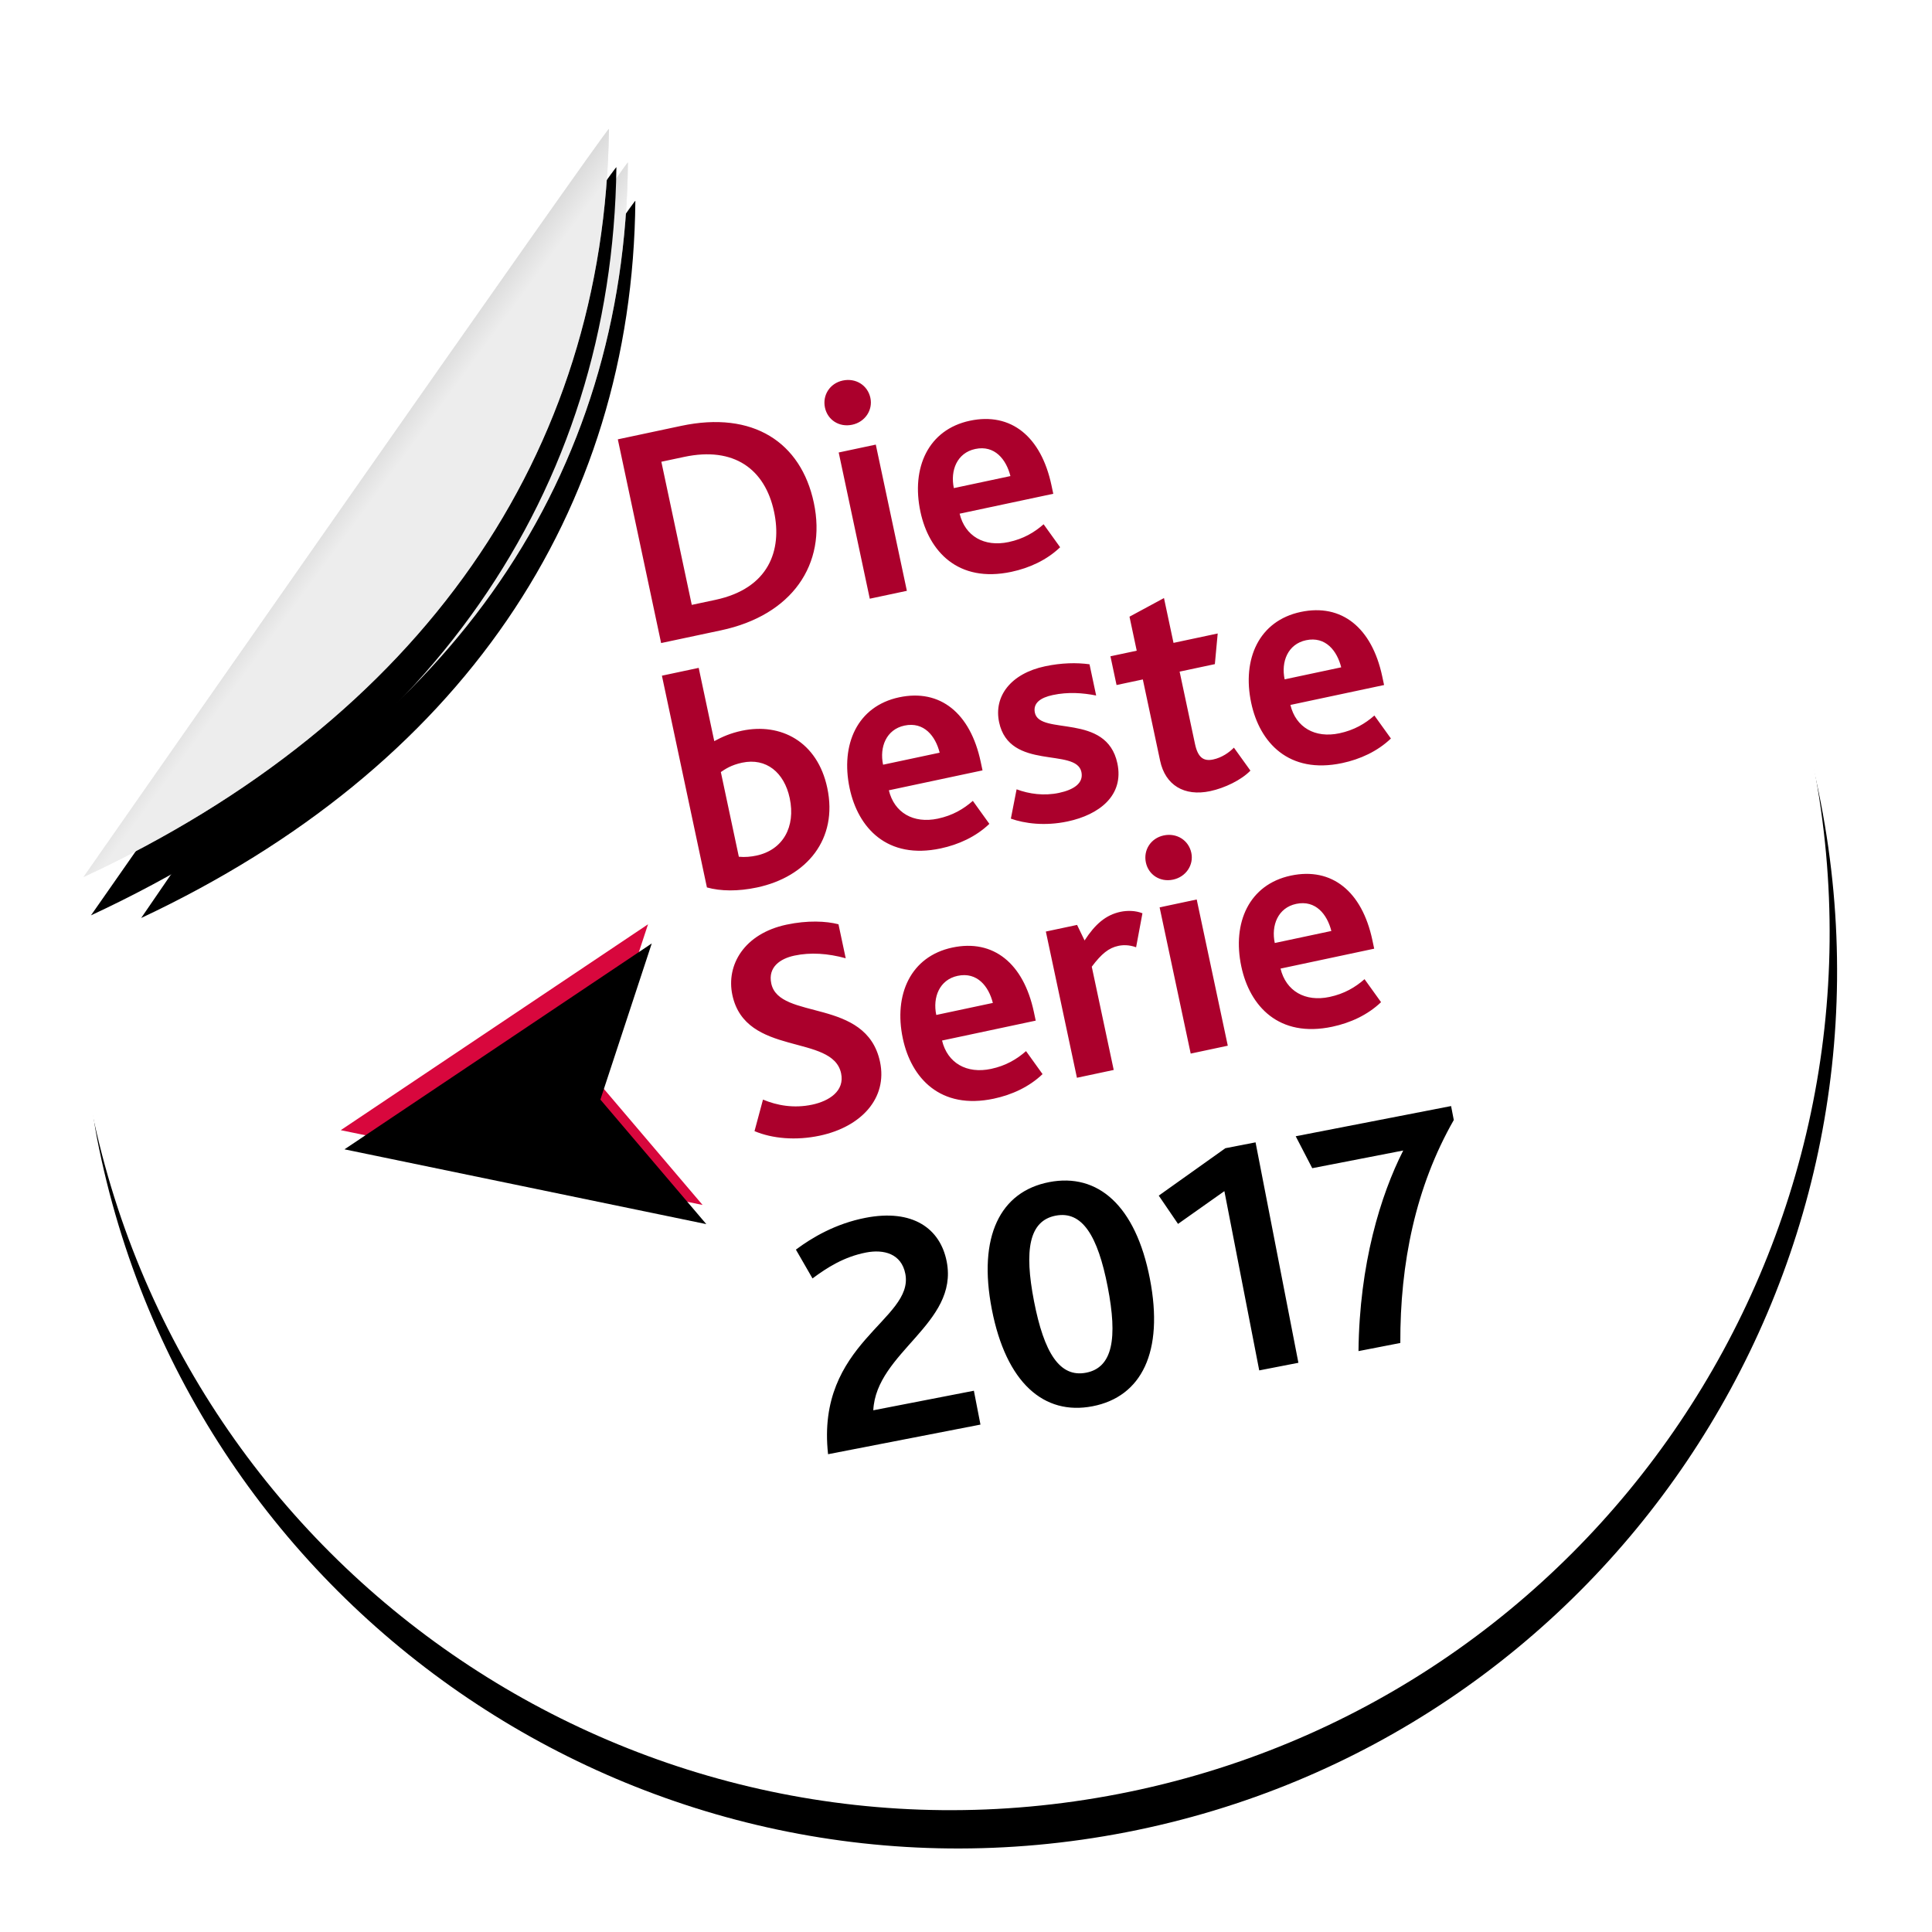 <?xml version="1.0" encoding="UTF-8"?>
<svg width="99px" height="99px" viewBox="0 0 99 99" version="1.1" xmlns="http://www.w3.org/2000/svg" xmlns:xlink="http://www.w3.org/1999/xlink">
    <!-- Generator: Sketch 46.2 (44496) - http://www.bohemiancoding.com/sketch -->
    <title>badge_series</title>
    <desc>Created with Sketch.</desc>
    <defs>
        <path d="M44.994,89.988 C69.844,89.988 89.988,69.844 89.988,44.994 C89.988,20.145 69.844,0 44.994,0 C42.834,0 39.686,0.331 35.549,0.993 L1.886,33.912 C0.629,38.665 0,42.359 0,44.994 C0,69.844 20.145,89.988 44.994,89.988 Z" id="path-1"></path>
        <filter x="-7.8%" y="-5.6%" width="115.6%" height="115.6%" filterUnits="objectBoundingBox" id="filter-2">
            <feOffset dx="0" dy="2" in="SourceAlpha" result="shadowOffsetOuter1"></feOffset>
            <feGaussianBlur stdDeviation="2" in="shadowOffsetOuter1" result="shadowBlurOuter1"></feGaussianBlur>
            <feColorMatrix values="0 0 0 0 0   0 0 0 0 0   0 0 0 0 0  0 0 0 0.5 0" type="matrix" in="shadowBlurOuter1"></feColorMatrix>
        </filter>
        <linearGradient x1="54.455%" y1="50%" x2="32.77%" y2="27.37%" id="linearGradient-3">
            <stop stop-color="#FFFFFF" stop-opacity="0.5" offset="0%"></stop>
            <stop stop-color="#000000" stop-opacity="0.5" offset="100%"></stop>
        </linearGradient>
        <path d="M4.374,34.37 C21.905,29.942 33.049,18.804 36.245,3.126 C36.292,2.895 4.374,34.37 4.374,34.37 Z" id="path-4"></path>
        <filter x="-22.0%" y="-16.0%" width="143.9%" height="144.8%" filterUnits="objectBoundingBox" id="filter-5">
            <feOffset dx="0" dy="2" in="SourceAlpha" result="shadowOffsetOuter1"></feOffset>
            <feGaussianBlur stdDeviation="2" in="shadowOffsetOuter1" result="shadowBlurOuter1"></feGaussianBlur>
            <feColorMatrix values="0 0 0 0 0   0 0 0 0 0   0 0 0 0 0  0 0 0 0.5 0" type="matrix" in="shadowBlurOuter1"></feColorMatrix>
        </filter>
        <path d="M1.875,33.746 C20.437,29.14 32.236,17.556 35.62,1.251 C35.67,1.012 1.875,33.746 1.875,33.746 Z" id="path-6"></path>
        <filter x="-20.7%" y="-15.4%" width="141.5%" height="143.1%" filterUnits="objectBoundingBox" id="filter-7">
            <feOffset dx="0" dy="2" in="SourceAlpha" result="shadowOffsetOuter1"></feOffset>
            <feGaussianBlur stdDeviation="2" in="shadowOffsetOuter1" result="shadowBlurOuter1"></feGaussianBlur>
            <feColorMatrix values="0 0 0 0 0   0 0 0 0 0   0 0 0 0 0  0 0 0 0.5 0" type="matrix" in="shadowBlurOuter1"></feColorMatrix>
        </filter>
        <polygon id="path-8" points="12.339 48.994 29.808 56.294 25.698 48.994 29.808 41.642"></polygon>
        <filter x="-11.4%" y="-13.7%" width="122.9%" height="127.3%" filterUnits="objectBoundingBox" id="filter-9">
            <feGaussianBlur stdDeviation="1.5" in="SourceAlpha" result="shadowBlurInner1"></feGaussianBlur>
            <feOffset dx="0" dy="1" in="shadowBlurInner1" result="shadowOffsetInner1"></feOffset>
            <feComposite in="shadowOffsetInner1" in2="SourceAlpha" operator="arithmetic" k2="-1" k3="1" result="shadowInnerInner1"></feComposite>
            <feColorMatrix values="0 0 0 0 0   0 0 0 0 0   0 0 0 0 0  0 0 0 0.5 0" type="matrix" in="shadowInnerInner1"></feColorMatrix>
        </filter>
    </defs>
    <g id="Preisträger-/-winners" stroke="none" stroke-width="1" fill="none" fill-rule="evenodd">
        <g id="Artboard-2" transform="translate(-274, -45)">
            <g id="badge_series" transform="translate(322.76, 92.76) rotate(-11) translate(-322.76, -92.76) translate(277.76, 47.76)">
                <g id="Group-7" transform="translate(-0, 0)">
                    <g id="Oval-4">
                        <use fill="black" fill-opacity="1" filter="url(#filter-2)" xlink:href="#path-1"></use>
                        <use fill="#FFFFFF" fill-rule="evenodd" xlink:href="#path-1"></use>
                    </g>
                    <path d="M33.346,27.315 L33.346,16.643 L36.665,16.643 C40.439,16.643 42.495,18.748 42.495,21.906 C42.495,25.145 40.196,27.315 36.487,27.315 L33.346,27.315 Z M35.289,25.728 L36.52,25.728 C39.337,25.728 40.406,23.947 40.406,21.939 C40.406,19.704 39.095,18.23 36.487,18.23 L35.289,18.23 L35.289,25.728 Z M44.277,27.315 L46.22,27.315 L46.22,19.655 L44.277,19.655 L44.277,27.315 Z M45.248,18.408 C45.929,18.408 46.447,17.89 46.447,17.258 C46.447,16.594 45.929,16.092 45.248,16.092 C44.568,16.092 44.066,16.611 44.066,17.258 C44.066,17.906 44.568,18.408 45.248,18.408 Z M51.661,27.477 C48.86,27.477 47.742,25.566 47.742,23.493 C47.742,21.194 49.005,19.461 51.192,19.461 C53.345,19.461 54.592,21.015 54.592,23.558 L54.592,24.011 L49.686,24.011 C49.718,25.194 50.56,25.955 51.839,25.955 C52.617,25.955 53.232,25.744 53.783,25.436 L54.366,26.764 C53.556,27.266 52.601,27.477 51.661,27.477 Z M49.669,22.667 L52.633,22.667 C52.601,21.793 52.18,20.934 51.159,20.934 C50.204,20.934 49.669,21.744 49.669,22.667 Z M35.548,40.587 C34.56,40.587 33.686,40.392 33.038,40.052 L33.038,28.959 L34.965,28.959 L34.965,32.797 C35.402,32.668 35.856,32.57 36.455,32.57 C38.495,32.57 40.131,33.915 40.131,36.344 C40.131,39.032 38.155,40.587 35.548,40.587 Z M35.856,38.983 C37.248,38.983 38.139,37.963 38.139,36.457 C38.139,35.113 37.394,34.174 36.131,34.174 C35.548,34.174 35.208,34.319 34.965,34.417 L34.965,38.854 C35.273,38.951 35.58,38.983 35.856,38.983 Z M45.167,40.587 C42.366,40.587 41.248,38.676 41.248,36.603 C41.248,34.303 42.512,32.57 44.698,32.57 C46.852,32.57 48.099,34.125 48.099,36.668 L48.099,37.121 L43.192,37.121 C43.224,38.303 44.066,39.064 45.346,39.064 C46.123,39.064 46.738,38.854 47.289,38.546 L47.872,39.874 C47.062,40.376 46.107,40.587 45.167,40.587 Z M43.175,35.777 L46.139,35.777 C46.107,34.902 45.686,34.044 44.665,34.044 C43.71,34.044 43.175,34.854 43.175,35.777 Z M49.005,39.842 C49.637,40.23 50.625,40.587 51.823,40.587 C53.475,40.587 54.933,39.89 54.933,38.206 C54.933,35.534 51.337,36.004 51.337,34.789 C51.337,34.287 51.775,34.093 52.422,34.093 C53.232,34.093 53.945,34.303 54.592,34.579 L54.592,32.943 C53.961,32.716 53.2,32.57 52.341,32.57 C50.544,32.57 49.443,33.526 49.443,34.886 C49.443,37.445 53.038,36.959 53.038,38.255 C53.038,38.838 52.471,39.064 51.694,39.064 C50.916,39.064 50.188,38.805 49.605,38.433 L49.005,39.842 Z M59.289,40.587 C60.05,40.587 60.973,40.36 61.524,39.987 L60.941,38.66 C60.649,38.854 60.228,39.032 59.775,39.032 C59.273,39.032 59.03,38.773 59.03,38.06 L59.03,34.271 L60.876,34.271 L61.345,32.765 L59.03,32.765 L59.03,30.417 L57.103,30.983 L57.103,32.765 L55.726,32.765 L55.726,34.271 L57.103,34.271 L57.103,38.53 C57.103,39.809 57.928,40.587 59.289,40.587 Z M66.204,40.587 C63.402,40.587 62.285,38.676 62.285,36.603 C62.285,34.303 63.548,32.57 65.734,32.57 C67.888,32.57 69.135,34.125 69.135,36.668 L69.135,37.121 L64.228,37.121 C64.26,38.303 65.103,39.064 66.382,39.064 C67.159,39.064 67.775,38.854 68.325,38.546 L68.908,39.874 C68.098,40.376 67.143,40.587 66.204,40.587 Z M64.212,35.777 L67.175,35.777 C67.143,34.902 66.722,34.044 65.702,34.044 C64.746,34.044 64.212,34.854 64.212,35.777 Z M32.827,52.773 C33.637,53.34 34.803,53.696 36.05,53.696 C38.236,53.696 39.856,52.53 39.856,50.636 C39.856,47.251 35.24,47.51 35.24,45.551 C35.24,44.692 35.953,44.401 36.698,44.401 C37.54,44.401 38.398,44.644 39.24,45.081 L39.24,43.3 C38.657,43.008 37.734,42.765 36.633,42.765 C34.414,42.765 33.167,44.142 33.167,45.713 C33.167,48.968 37.783,48.708 37.783,50.798 C37.783,51.721 36.892,52.061 36.001,52.061 C35.03,52.061 34.22,51.721 33.588,51.283 L32.827,52.773 Z M45.167,53.696 C42.366,53.696 41.248,51.785 41.248,49.712 C41.248,47.413 42.512,45.68 44.698,45.68 C46.852,45.68 48.099,47.235 48.099,49.777 L48.099,50.231 L43.192,50.231 C43.224,51.413 44.066,52.174 45.346,52.174 C46.123,52.174 46.738,51.964 47.289,51.656 L47.872,52.984 C47.062,53.486 46.107,53.696 45.167,53.696 Z M43.175,48.887 L46.139,48.887 C46.107,48.012 45.686,47.154 44.665,47.154 C43.71,47.154 43.175,47.964 43.175,48.887 Z M49.556,53.534 L51.483,53.534 L51.483,48.125 C52.115,47.575 52.536,47.364 53.038,47.364 C53.265,47.364 53.572,47.413 53.912,47.623 L54.592,45.988 C54.285,45.777 53.864,45.68 53.507,45.68 C52.73,45.68 52.099,46.036 51.402,46.733 L51.192,45.874 L49.556,45.874 L49.556,53.534 Z M55.516,53.534 L57.459,53.534 L57.459,45.874 L55.516,45.874 L55.516,53.534 Z M56.487,44.627 C57.167,44.627 57.686,44.109 57.686,43.478 C57.686,42.814 57.167,42.312 56.487,42.312 C55.807,42.312 55.305,42.83 55.305,43.478 C55.305,44.125 55.807,44.627 56.487,44.627 Z M62.9,53.696 C60.099,53.696 58.981,51.785 58.981,49.712 C58.981,47.413 60.244,45.68 62.43,45.68 C64.584,45.68 65.831,47.235 65.831,49.777 L65.831,50.231 L60.924,50.231 C60.957,51.413 61.799,52.174 63.078,52.174 C63.856,52.174 64.471,51.964 65.022,51.656 L65.605,52.984 C64.795,53.486 63.839,53.696 62.9,53.696 Z M60.908,48.887 L63.872,48.887 C63.839,48.012 63.418,47.154 62.398,47.154 C61.443,47.154 60.908,47.964 60.908,48.887 Z" id="Die-beste-Serie" fill="#AB002C" transform="translate(50.981, 34.894) rotate(-1) translate(-50.981, -34.894) "></path>
                    <g id="Oval-4-Copy">
                        <use fill="black" fill-opacity="1" filter="url(#filter-5)" xlink:href="#path-4"></use>
                        <use fill="#DBDBDB" fill-rule="evenodd" xlink:href="#path-4"></use>
                        <use fill="url(#linearGradient-3)" fill-rule="evenodd" xlink:href="#path-4"></use>
                    </g>
                    <g id="Oval-4-Copy-2">
                        <use fill="black" fill-opacity="1" filter="url(#filter-7)" xlink:href="#path-6"></use>
                        <use fill="#DBDBDB" fill-rule="evenodd" xlink:href="#path-6"></use>
                        <use fill="url(#linearGradient-3)" fill-rule="evenodd" xlink:href="#path-6"></use>
                    </g>
                </g>
                <path d="M33.683,70.058 L41.638,70.058 L41.638,68.291 L36.387,68.291 C37.097,65.396 41.534,64.772 41.534,61.531 C41.534,59.798 40.338,58.533 37.877,58.533 C36.318,58.533 35,59.001 34.065,59.452 L34.619,61.064 C35.451,60.665 36.404,60.284 37.565,60.284 C38.484,60.284 39.333,60.682 39.333,61.739 C39.333,64.148 34.151,64.322 33.683,70.058 Z M47.461,70.232 C44.914,70.232 43.337,68.204 43.337,64.374 C43.337,60.561 44.914,58.533 47.461,58.533 C50.009,58.533 51.586,60.561 51.586,64.374 C51.586,68.204 50.009,70.232 47.461,70.232 Z M47.461,68.481 C48.848,68.481 49.385,67.06 49.385,64.374 C49.385,61.705 48.848,60.284 47.461,60.284 C46.075,60.284 45.538,61.705 45.538,64.374 C45.538,67.06 46.075,68.481 47.461,68.481 Z M56.19,70.058 L58.235,70.058 L58.235,58.551 L56.658,58.551 L52.845,60.284 L53.538,61.895 L56.19,60.7 L56.19,70.058 Z M61.372,70.058 L63.555,70.058 C64.318,66.055 65.843,62.363 68.425,59.365 L68.425,58.637 L60.314,58.637 L60.834,60.405 L65.583,60.405 C64.006,62.433 62.273,65.674 61.372,70.058 Z" id="2017" fill="#000000"></path>
                <g id="Path-2">
                    <use fill="#D8073D" fill-rule="evenodd" xlink:href="#path-8"></use>
                    <use fill="black" fill-opacity="1" filter="url(#filter-9)" xlink:href="#path-8"></use>
                </g>
            </g>
        </g>
    </g>
</svg>